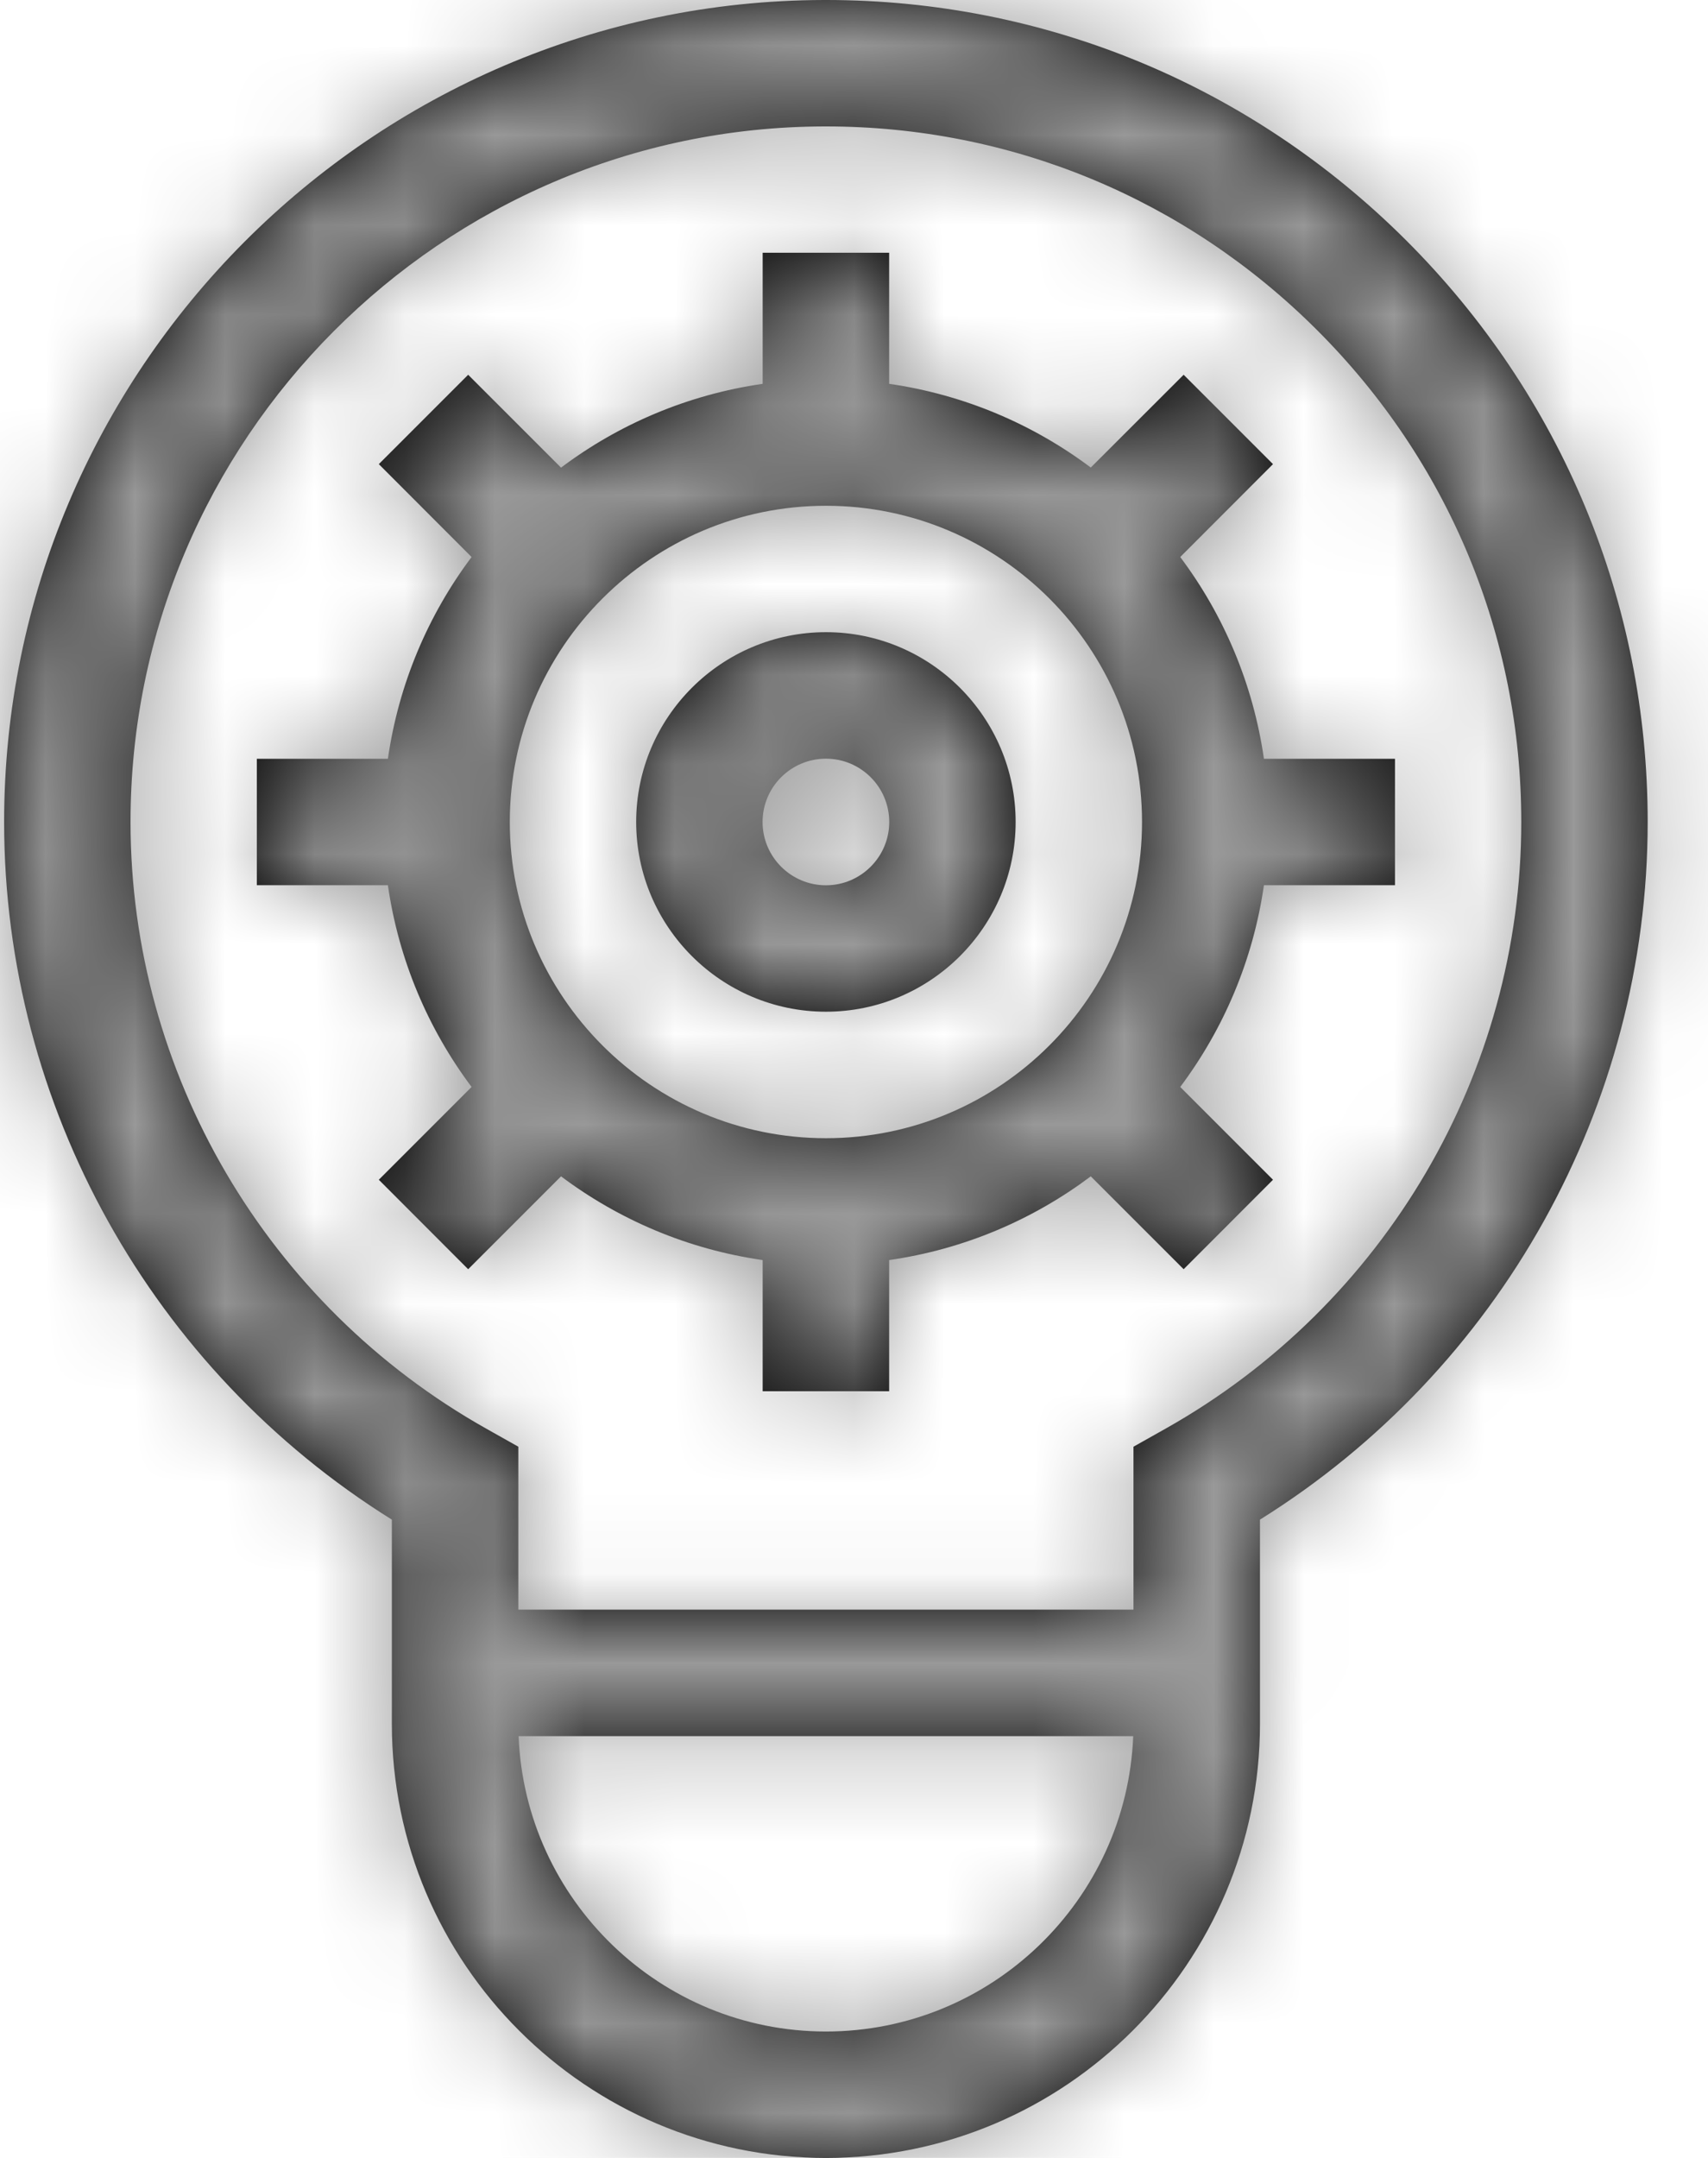 <svg width="19px" height="24px" viewBox="0 0 19 24" version="1.1" xmlns="http://www.w3.org/2000/svg" xmlns:xlink="http://www.w3.org/1999/xlink">
    <defs>
        <path d="M12.188,0 C14.622,0 16.913,0.948 18.641,2.672 C20.374,4.402 21.329,6.699 21.329,9.142 C21.329,12.299 19.687,15.234 17.016,16.901 L17.016,16.901 L17.016,19.172 C17.016,21.834 14.85,24 12.188,24 C9.525,24 7.359,21.834 7.359,19.172 L7.359,19.172 L7.359,16.901 C4.69,15.236 3.048,12.302 3.046,9.148 C3.043,4.116 7.133,0.013 12.164,0 L12.164,0 Z M15.606,19.309 L8.769,19.309 C8.841,21.132 10.347,22.594 12.188,22.594 C14.028,22.594 15.534,21.132 15.606,19.309 L15.606,19.309 Z M12.188,1.406 L12.168,1.406 C7.911,1.417 4.449,4.889 4.452,9.147 C4.454,11.933 5.969,14.516 8.407,15.888 L8.407,15.888 L8.766,16.09 L8.766,17.902 L15.609,17.902 L15.609,16.09 L15.968,15.888 C18.407,14.515 19.923,11.93 19.923,9.142 C19.923,7.075 19.115,5.131 17.648,3.668 C16.185,2.209 14.247,1.406 12.188,1.406 L12.188,1.406 Z M12.891,2.811 L12.891,4.269 C13.724,4.389 14.49,4.717 15.134,5.2 L15.134,5.2 L16.167,4.168 L17.161,5.162 L16.129,6.195 C16.612,6.839 16.94,7.606 17.06,8.439 L17.06,8.439 L18.518,8.439 L18.518,9.845 L17.06,9.845 C16.94,10.678 16.612,11.444 16.129,12.089 L16.129,12.089 L17.161,13.121 L16.167,14.116 L15.134,13.083 C14.49,13.566 13.724,13.895 12.891,14.014 L12.891,14.014 L12.891,15.473 L11.484,15.473 L11.484,14.014 C10.651,13.895 9.885,13.566 9.241,13.083 L9.241,13.083 L8.208,14.116 L7.214,13.121 L8.246,12.089 C7.763,11.444 7.435,10.678 7.315,9.845 L7.315,9.845 L5.857,9.845 L5.857,8.439 L7.315,8.439 C7.435,7.606 7.763,6.839 8.246,6.195 L8.246,6.195 L7.214,5.162 L8.208,4.168 L9.241,5.201 C9.885,4.717 10.651,4.389 11.484,4.269 L11.484,4.269 L11.484,2.811 L12.891,2.811 Z M12.188,5.625 C10.248,5.625 8.671,7.203 8.671,9.142 C8.671,11.081 10.248,12.659 12.188,12.659 C14.127,12.659 15.704,11.081 15.704,9.142 C15.704,7.203 14.127,5.625 12.188,5.625 Z M12.188,7.031 C13.351,7.031 14.298,7.978 14.298,9.142 C14.298,10.305 13.351,11.252 12.188,11.252 C11.024,11.252 10.077,10.305 10.077,9.142 C10.077,7.978 11.024,7.031 12.188,7.031 Z M12.188,8.438 C11.799,8.438 11.483,8.753 11.483,9.142 C11.483,9.53 11.799,9.846 12.188,9.846 C12.576,9.846 12.892,9.53 12.892,9.142 C12.892,8.753 12.576,8.438 12.188,8.438 Z" id="path-1"></path>
    </defs>
    <g id="USEFUL-SYSTEM" stroke="none" stroke-width="1" fill="none" fill-rule="evenodd">
        <g id="Icons" transform="translate(-529, -494)">
            <g id="Icon-useful" transform="translate(526, 494)">
                <mask id="mask-2" fill="white">
                    <use xlink:href="#path-1"></use>
                </mask>
                <use id="Combined-Shape" fill="#000000" fill-rule="nonzero" xlink:href="#path-1"></use>
                <g id="Group" mask="url(#mask-2)" fill="#999999">
                    <g id="COLOR/-black">
                        <rect id="Rectangle-2" x="0" y="0" width="24" height="24"></rect>
                    </g>
                </g>
            </g>
        </g>
    </g>
</svg>
